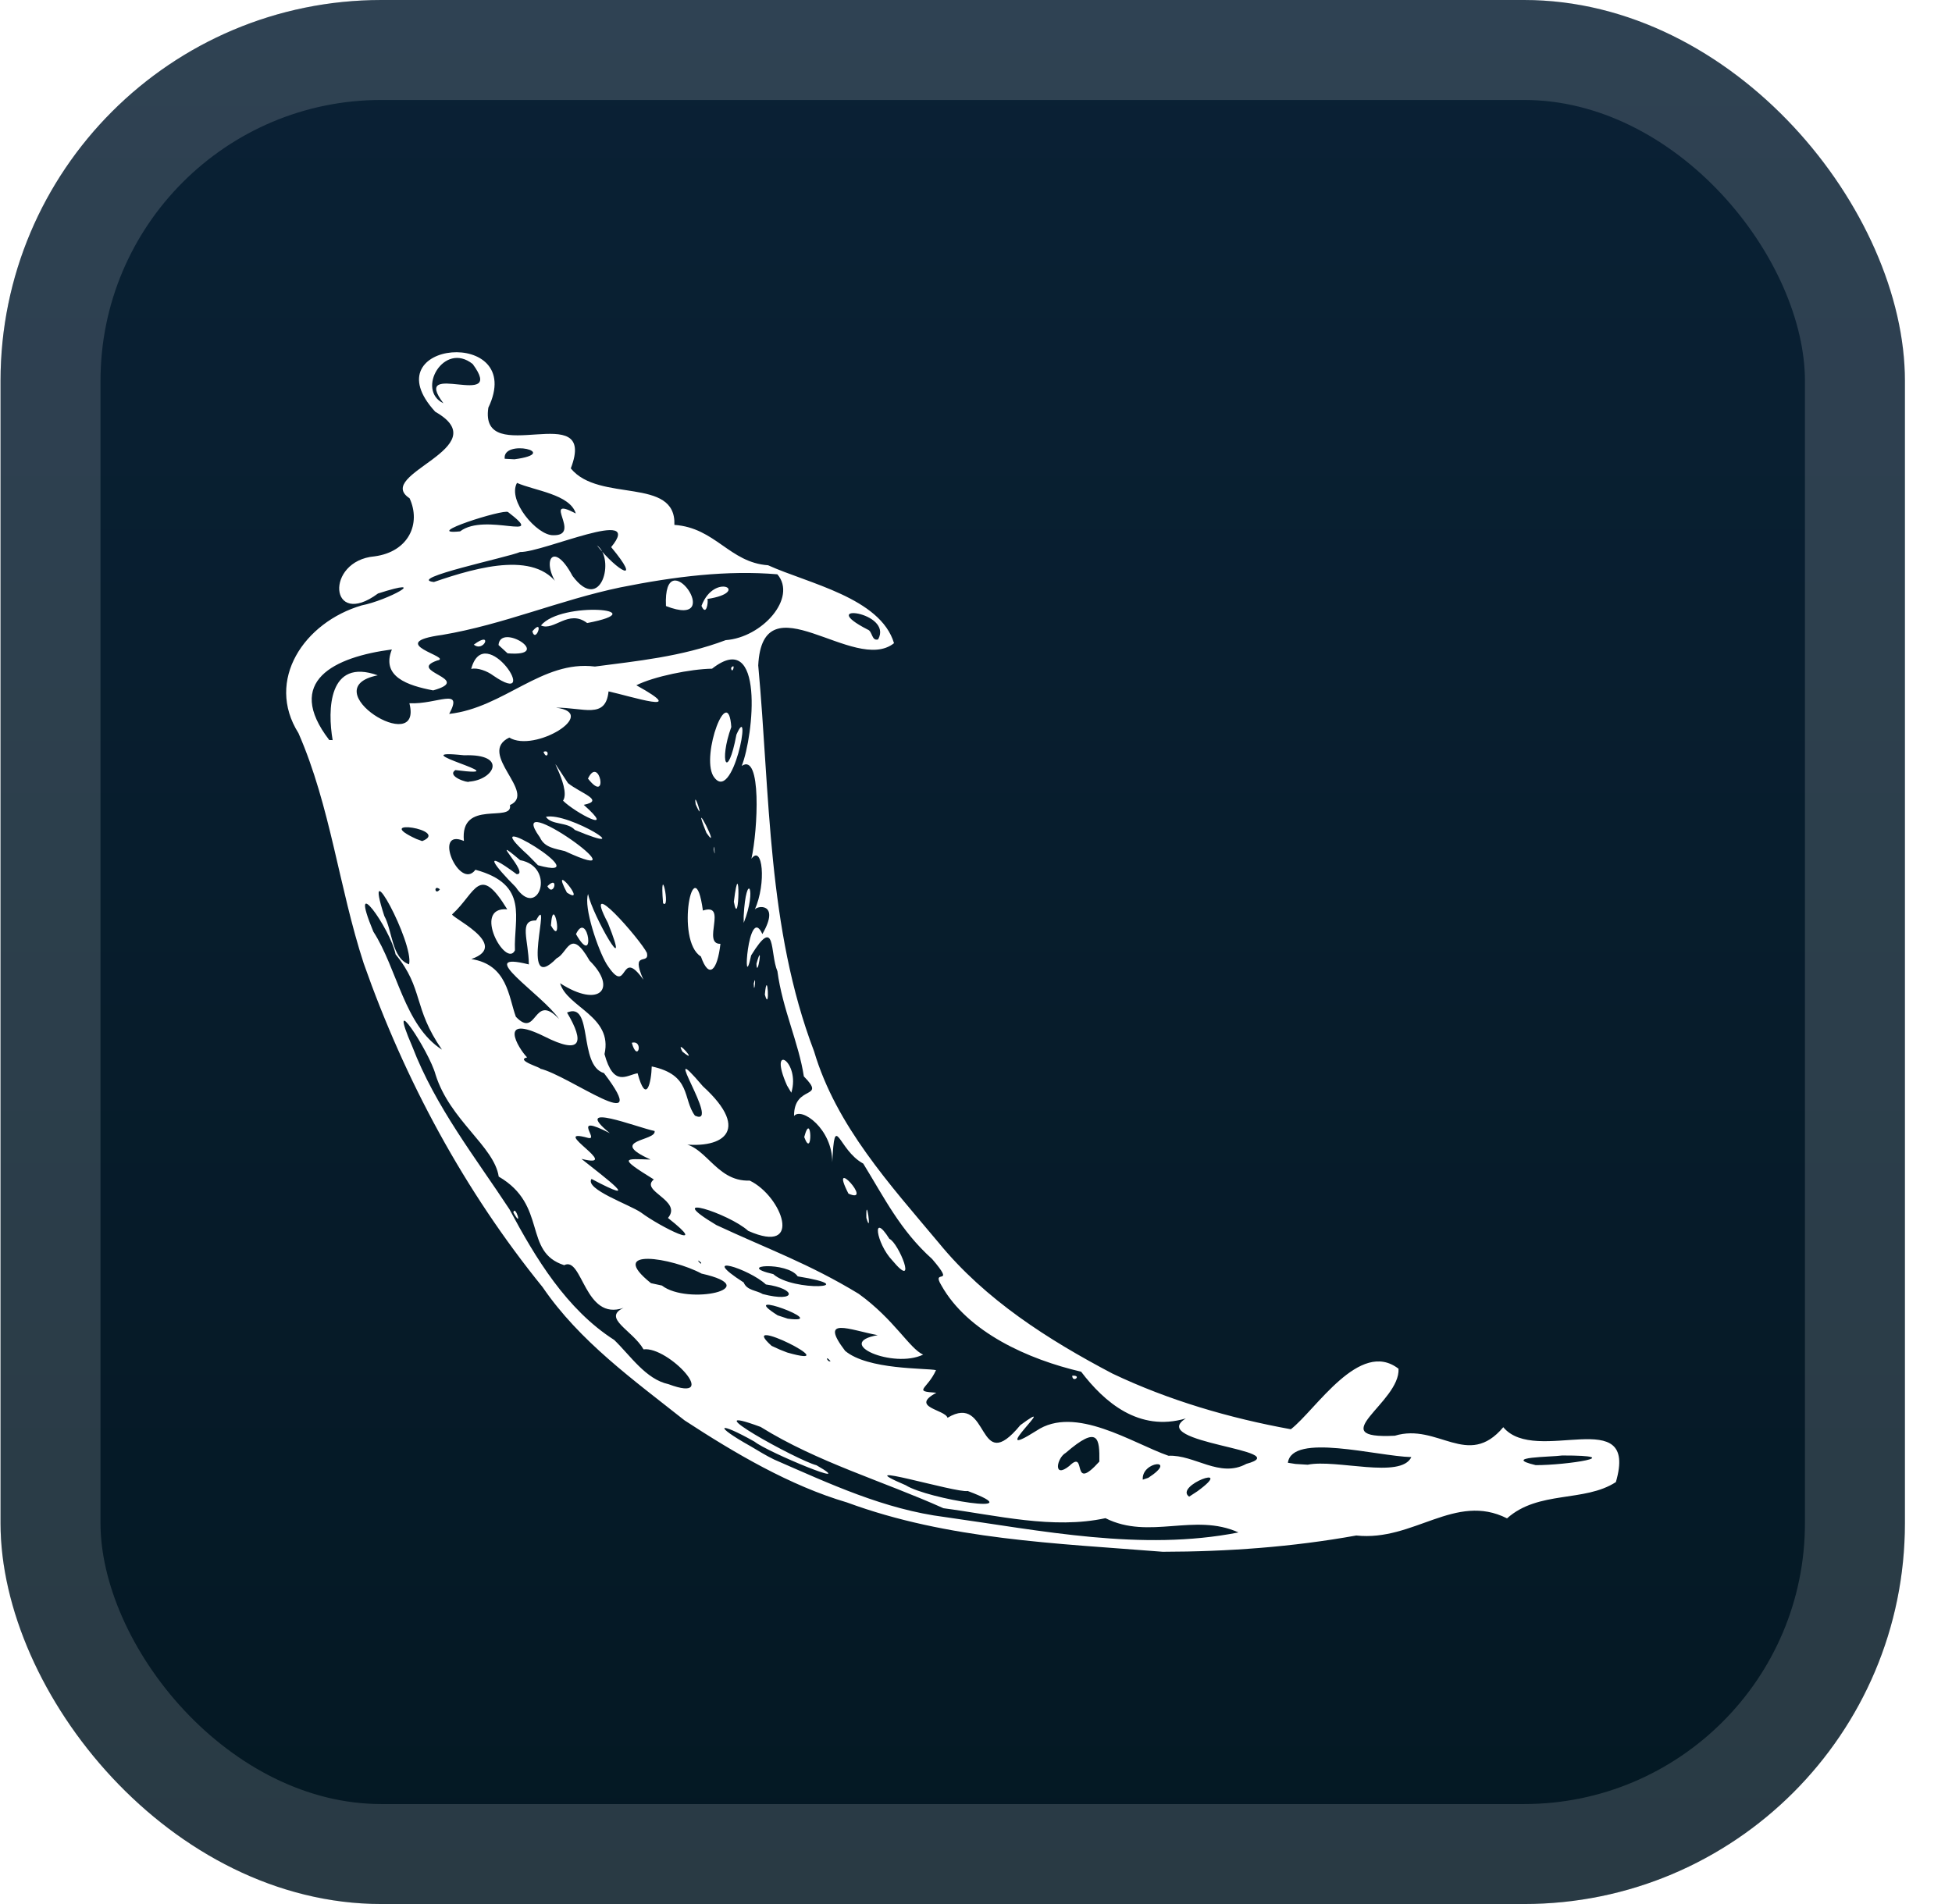 <svg width="41" height="40" viewBox="0 0 41 40" fill="none" xmlns="http://www.w3.org/2000/svg">
<g clip-path="url(#clip0_2_3769)">
<rect x="0.011" y="-0" width="40" height="40" rx="8" fill="url(#paint0_linear_2_3769)"/>
<g filter="url(#filter0_d_2_3769)">
<path d="M14.378 29.839C13.311 28.993 12.174 28.181 11.396 27.039C9.76 25.023 8.5 22.69 7.639 20.238C7.119 18.644 6.94 16.935 6.269 15.402C5.567 14.289 6.39 13.072 7.598 12.718C8.136 12.614 9.082 12.102 7.94 12.468C6.916 13.226 6.817 11.78 7.867 11.688C8.584 11.592 8.848 11.001 8.603 10.468C7.833 9.962 10.468 9.405 9.142 8.65C7.761 7.147 11.074 6.858 10.257 8.565C10.061 9.878 12.571 8.324 11.989 9.84C12.581 10.568 14.205 10.006 14.165 11.027C15.027 11.087 15.323 11.819 16.133 11.875C16.972 12.257 18.493 12.558 18.778 13.512C17.946 14.177 16.018 12.139 15.926 13.979C16.177 16.698 16.113 19.498 17.099 22.087C17.565 23.655 18.696 24.889 19.717 26.109C20.693 27.305 22.017 28.147 23.365 28.856C24.548 29.419 25.824 29.792 27.113 30.026C27.636 29.622 28.559 28.122 29.375 28.755C29.413 29.466 27.756 30.241 29.297 30.162C30.202 29.887 30.829 30.868 31.575 29.983C32.261 30.803 34.428 29.459 33.94 31.136C33.279 31.566 32.316 31.306 31.654 31.898C30.563 31.348 29.695 32.389 28.487 32.258C27.146 32.5 25.781 32.598 24.422 32.6C22.191 32.422 19.913 32.347 17.791 31.564C16.595 31.213 15.429 30.526 14.378 29.839ZM16.262 30.663C17.429 31.172 18.571 31.709 19.85 31.871C21.88 32.156 23.976 32.594 26.013 32.194C25.091 31.774 24.138 32.358 23.219 31.894C22.118 32.133 20.936 31.833 19.816 31.685C18.542 31.113 17.168 30.719 15.976 29.977C14.486 29.427 16.746 30.681 17.149 30.782C18.08 31.316 16.124 30.509 15.849 30.287C15.068 29.846 14.969 29.938 15.771 30.386C15.933 30.482 16.093 30.582 16.262 30.663ZM14.041 29.079C15.172 29.502 14.036 28.277 13.517 28.348C13.288 27.946 12.64 27.692 13.097 27.476C12.275 27.764 12.236 26.381 11.85 26.579C10.98 26.302 11.511 25.32 10.475 24.718C10.381 24.083 9.446 23.532 9.148 22.574C9.016 22.084 8.092 20.676 8.66 21.986C9.143 23.248 9.994 24.328 10.702 25.407C11.251 26.435 11.9 27.509 12.901 28.15C13.239 28.476 13.564 28.977 14.041 29.079ZM10.782 25.47C10.822 25.297 10.989 25.843 10.782 25.47V25.47ZM15.395 29.586C15.035 29.443 15.646 29.473 15.395 29.586V29.586ZM16.009 29.812C15.729 29.986 15.946 29.5 16.009 29.812V29.812ZM16.778 30.135C16.214 29.914 17.144 29.784 16.778 30.135V30.135ZM18.096 30.876C17.384 30.751 18.318 30.544 18.096 30.876V30.876ZM15.566 29.097C14.832 29.092 16.134 28.726 15.566 29.097V29.097ZM16.142 29.387C15.937 29.475 16.126 29.191 16.142 29.387V29.387ZM19.024 31.202C19.488 31.497 21.73 31.848 20.326 31.323C20.091 31.373 17.722 30.647 19.024 31.202ZM14.449 27.607C13.73 27.39 14.404 27.41 14.449 27.607V27.607ZM15.791 28.396C15.066 28.206 16.14 28.15 15.791 28.396V28.396ZM16.919 29.094C16.107 28.902 17.42 28.903 16.919 29.094V29.094ZM13.903 27.007C14.447 27.428 16.096 27.061 14.736 26.756C14.117 26.423 12.722 26.195 13.673 26.957L13.903 27.007ZM17.684 29.335C16.734 29.113 17.91 28.946 17.684 29.335V29.335ZM16.535 28.414C17.864 28.793 15.417 27.566 16.207 28.274L16.382 28.354L16.535 28.414ZM18.838 29.757C17.701 29.582 20.097 29.769 18.838 29.757V29.757ZM13.419 26.272C13.108 26.292 13.37 26.036 13.419 26.272V26.272ZM20.968 30.962C20.557 31.28 21.001 30.535 20.968 30.962V30.962ZM15.567 27.599C15.174 27.59 15.491 27.375 15.567 27.599V27.599ZM13.538 26.124C12.549 25.802 14.261 26.08 13.538 26.124V26.124ZM11.135 24.556C10.348 23.928 11.045 24.207 11.135 24.556V24.556ZM17.445 28.596C17.312 28.444 17.382 28.63 17.445 28.596V28.596ZM21.372 31.028C21.158 31.116 21.36 30.795 21.372 31.028V31.028ZM17.097 28.234C16.481 28.143 17.168 27.934 17.097 28.234V28.234ZM14.171 26.363C13.31 25.997 14.709 26.305 14.171 26.363V26.363ZM19.121 29.466C18.304 29.303 19.959 29.131 19.121 29.466V29.466ZM16.546 27.703C17.512 27.829 15.397 27.041 16.334 27.633L16.546 27.703ZM19.902 29.785C20.804 29.241 20.507 31.058 21.432 29.939C22.345 29.266 20.644 30.77 21.768 30.058C22.582 29.51 23.784 30.319 24.543 30.583C25.088 30.556 25.619 31.059 26.179 30.753C27.256 30.46 24.072 30.319 24.907 29.799C23.921 30.089 23.193 29.454 22.708 28.817C21.602 28.56 20.324 27.989 19.772 27.002C19.547 26.632 20.097 27.055 19.578 26.449C18.912 25.851 18.579 25.172 18.132 24.445C17.598 24.158 17.535 23.311 17.481 24.417C17.485 23.719 16.836 23.25 16.678 23.445C16.675 22.773 17.373 23.11 16.884 22.613C16.779 21.916 16.433 21.19 16.329 20.404C16.167 20.025 16.306 19.213 15.777 20.071C15.584 20.978 15.713 18.957 16.013 19.623C16.406 18.943 15.872 19.023 15.85 19.118C16.106 18.544 16.012 17.73 15.783 18.04C15.919 17.432 15.999 15.802 15.579 16.091C15.833 15.455 16.061 13.181 14.956 14.048C14.508 14.054 13.732 14.212 13.366 14.396C14.515 15.035 13.25 14.627 12.782 14.525C12.721 15.117 12.257 14.861 11.678 14.867C12.603 14.982 11.228 15.821 10.697 15.495C10.008 15.827 11.292 16.657 10.711 16.913C10.782 17.3 9.655 16.774 9.744 17.667C9.075 17.383 9.652 18.726 9.986 18.272C11.124 18.582 10.787 19.291 10.816 19.964C10.631 20.356 9.901 19.042 10.654 19.103C10.06 18.13 9.997 18.751 9.503 19.203C9.388 19.236 10.762 19.847 9.9 20.148C10.659 20.267 10.68 20.936 10.835 21.36C11.29 21.839 11.197 20.831 11.742 21.407C11.397 20.894 9.914 19.962 11.108 20.261C11.102 19.744 10.892 19.328 11.258 19.338C11.62 18.676 10.879 20.97 11.695 20.129C11.921 20.029 11.977 19.466 12.384 20.182C12.974 20.768 12.597 21.192 11.764 20.656C11.913 21.166 12.878 21.348 12.697 22.145C12.889 22.846 13.158 22.588 13.392 22.547C13.576 23.229 13.681 22.728 13.689 22.404C14.531 22.585 14.334 23.087 14.597 23.438C15.177 23.702 13.767 21.648 14.763 22.82C15.811 23.775 15.156 24.173 14.216 24.02C14.811 23.972 15.003 24.832 15.747 24.802C16.426 25.128 16.886 26.379 15.715 25.858C15.31 25.489 13.873 25.034 15.046 25.736C16.13 26.242 16.99 26.545 18.035 27.18C18.783 27.719 19.106 28.335 19.39 28.458C18.761 28.761 17.495 28.216 18.435 28.049C17.849 27.941 17.19 27.642 17.751 28.379C18.229 28.781 19.443 28.738 19.66 28.784C19.476 29.194 19.159 29.227 19.668 29.259C19.1 29.564 19.85 29.611 19.902 29.785ZM18.742 26.479C18.397 26.115 18.308 25.433 18.681 26.026C18.872 26.104 19.294 27.141 18.742 26.479ZM22.521 28.901C22.527 29.066 22.736 28.887 22.521 28.901V28.901ZM18.197 25.586C18.184 25.036 18.322 26.011 18.197 25.586V25.586ZM17.821 25.076C17.387 24.23 18.369 25.316 17.821 25.076V25.076ZM13.27 21.907C13.396 22.348 13.525 21.839 13.27 21.907V21.907ZM16.892 23.888C17.049 23.295 17.076 24.386 16.892 23.888V23.888ZM14.334 22.093C14.153 21.765 14.711 22.4 14.334 22.093V22.093ZM16.53 22.803C16.118 21.873 16.821 22.295 16.621 22.956L16.53 22.803ZM12.742 20.255C12.559 19.95 12.254 19.055 12.352 18.782C12.441 19.227 13.29 20.697 12.769 19.391C12.193 18.296 13.458 19.746 13.588 20.019C13.648 20.291 13.232 19.945 13.514 20.582C13 19.857 13.211 20.983 12.742 20.255ZM11.572 19.442C11.62 18.732 11.84 19.928 11.572 19.442V19.442ZM12.098 19.624C12.35 19.089 12.524 20.371 12.098 19.624V19.624ZM10.832 18.636C10.396 18.199 10.081 17.796 10.852 18.365C11.15 18.377 10.192 17.449 10.924 18.07C11.694 18.212 11.304 19.344 10.832 18.636ZM11.497 18.618C11.632 18.867 11.75 18.365 11.497 18.618V18.618ZM11.907 18.751C11.523 18.025 12.372 19.055 11.907 18.751V18.751ZM11.093 17.966C9.826 16.829 12.685 18.561 11.3 18.177L11.093 17.966ZM14.722 20.094C14.174 19.762 14.577 17.759 14.764 19.129C15.297 18.955 14.735 19.837 15.132 19.828C15.069 20.385 14.892 20.584 14.722 20.094ZM16.065 20.894C16.119 20.291 16.178 21.307 16.065 20.894V20.894ZM15.832 20.662C15.838 20.965 15.892 20.404 15.832 20.662V20.662ZM11.341 17.593C10.527 16.46 13.707 18.738 11.863 17.88C11.67 17.829 11.438 17.811 11.341 17.593ZM13.927 18.975C13.85 18.021 14.098 19.134 13.927 18.975V18.975ZM15.889 20.246C15.901 20.605 16.041 19.702 15.889 20.246V20.246ZM11.466 17.16C11.95 17.056 13.47 18.017 12.074 17.435C11.919 17.262 11.588 17.34 11.466 17.16ZM15.62 19.249C15.671 18.273 15.908 18.666 15.621 19.388L15.62 19.249ZM11.826 16.821C12.023 16.529 11.303 15.502 11.93 16.452C12.201 16.67 12.714 16.816 12.261 16.908C12.974 17.542 12.087 17.08 11.826 16.821ZM15.414 18.944C15.534 19.595 15.55 17.833 15.414 18.944V18.944ZM11.415 15.795C11.494 15.997 11.565 15.73 11.415 15.795V15.795ZM12.35 16.357C12.591 15.847 12.795 16.925 12.35 16.357V16.357ZM14.99 17.838C14.988 17.642 15.04 18.123 14.99 17.838V17.838ZM14.838 17.497C14.471 16.585 15.178 17.98 14.838 17.497V17.497ZM14.613 16.899C14.551 16.522 14.822 17.372 14.613 16.899V16.899ZM14.979 16.298C14.727 15.851 15.296 14.328 15.36 15.273C15.094 16.009 15.283 16.421 15.468 15.433C15.81 14.656 15.394 16.966 14.979 16.298ZM15.355 14.033C15.379 14.197 15.464 13.898 15.355 14.033V14.033ZM14.726 26.526C14.578 26.394 14.745 26.609 14.726 26.526V26.526ZM16.021 27.186C16.741 27.373 16.737 27.073 16.087 26.984C15.737 26.656 14.632 26.307 15.621 26.943C15.686 27.111 15.893 27.107 16.021 27.186ZM13.464 25.473C13.861 25.771 14.959 26.319 14.03 25.587C14.343 25.219 13.43 25.024 13.733 24.778C12.963 24.303 13.125 24.345 13.665 24.36C12.739 23.943 13.798 23.974 13.749 23.76C13.392 23.689 11.976 23.125 12.809 23.806C11.962 23.371 12.607 23.969 12.351 23.905C11.485 23.667 13.122 24.571 12.213 24.346C12.71 24.744 13.551 25.364 12.424 24.767C12.275 24.982 13.23 25.309 13.464 25.473ZM14.818 26.258C14.011 25.604 16.465 26.793 14.818 26.258V26.258ZM21.749 30.494C21.524 30.775 21.77 30.164 21.749 30.494V30.494ZM22.461 30.796C22.841 30.425 22.477 31.387 23.091 30.705C23.097 30.217 23.072 29.928 22.385 30.522C22.196 30.627 22.112 31.078 22.461 30.796ZM11.154 23.632C10.336 23.171 11.037 23.169 11.154 23.632V23.632ZM11.914 24.134C10.906 23.707 11.632 23.662 11.914 24.134V24.134ZM16.242 26.767C16.664 27.146 18.182 27.045 16.755 26.814C16.544 26.499 15.412 26.575 16.242 26.767ZM22.19 30.474C21.56 30.719 22.841 29.923 22.19 30.474V30.474ZM23.543 31.411C23.262 31.489 23.547 31.235 23.543 31.411V31.411ZM23.545 31.164C22.847 31.21 24.265 30.394 23.545 31.164V31.164ZM9.283 22.051C8.669 21.168 8.901 20.771 8.309 20.049C8.197 19.498 7.294 18.246 7.842 19.572C8.344 20.348 8.494 21.549 9.283 22.051ZM23.319 30.919C22.775 30.543 24.644 30.056 23.319 30.919V30.919ZM24.33 31.319C23.911 31.199 24.994 30.744 24.33 31.319V31.319ZM10.928 22.655C10.438 22.619 11.118 22.37 10.928 22.655V22.655ZM24.119 31.046C24.762 30.628 23.971 30.692 24.003 31.085L24.119 31.046ZM15.402 25.503C15.063 25.527 15.38 25.221 15.402 25.503V25.503ZM15.941 25.816C15.677 25.87 15.769 25.466 15.941 25.816V25.816ZM25.15 31.329C25.973 30.73 24.651 31.214 24.977 31.442L25.15 31.329ZM24.835 31.175C24.127 31.426 25.505 30.608 24.835 31.175V31.175ZM26.445 32.257C25.898 32.158 26.895 31.953 26.445 32.257V32.257ZM11.341 22.45C11.944 22.586 13.752 23.949 12.686 22.544C12.139 22.381 12.467 21.034 11.91 21.272C12.284 21.902 12.217 22.171 11.432 21.773C10.446 21.287 10.878 22.014 11.071 22.214C10.808 22.275 11.418 22.445 11.341 22.45ZM8.592 20.259C8.7 19.809 7.598 17.78 8.072 19.243C8.243 19.549 8.225 20.13 8.592 20.259ZM13.637 23.398C13.327 23.135 13.623 23.36 13.637 23.398V23.398ZM14.402 23.577C13.557 23.383 14.402 23.1 14.402 23.577V23.577ZM21.032 27.794C20.532 27.786 20.906 27.468 21.032 27.794V27.794ZM21.351 28.028C21.167 28.064 21.303 27.846 21.351 28.028V28.028ZM23.978 29.698C23.663 29.674 24.231 29.51 23.978 29.698V29.698ZM9.965 20.613C9.191 20.412 10.688 20.331 9.965 20.613V20.613ZM20.448 27.276C19.988 27.393 20.44 26.804 20.448 27.276V27.276ZM9.68 19.942C9.25 19.837 10.144 19.783 9.68 19.942V19.942ZM11.027 20.6C10.885 20.659 11.019 20.445 11.027 20.6V20.6ZM27.467 30.771C28.064 30.648 29.424 31.077 29.644 30.611C28.919 30.593 27.136 30.095 27.051 30.73L27.21 30.755L27.467 30.771ZM11.456 20.709C11.086 20.691 11.466 20.231 11.456 20.709V20.709ZM7.912 18.229C7.3 18.091 7.751 17.318 7.912 18.229V18.229ZM8.757 18.444C7.984 18.18 8.768 18.151 8.757 18.444V18.444ZM9.24 18.683C9.101 18.569 9.131 18.827 9.24 18.683V18.683ZM12.279 20.649C11.94 20.551 12.422 20.517 12.279 20.649V20.649ZM8.918 18.143C7.94 18.04 8.837 17.455 8.918 18.143V18.143ZM7.186 17.009C7.017 17.129 7.161 16.691 7.186 17.009V17.009ZM7.444 16.813C7.222 16.861 7.402 16.436 7.444 16.813V16.813ZM8.868 17.67C9.47 17.431 7.771 17.177 8.745 17.625L8.868 17.67ZM27.924 29.545C27.434 29.435 28.309 29.189 27.924 29.545V29.545ZM30.226 30.749C29.837 30.81 30.38 30.288 30.226 30.749V30.749ZM9.013 16.917C8.536 17.006 9.076 16.471 9.013 16.917V16.917ZM6.987 15.548C6.878 14.918 6.893 13.814 7.934 14.187C6.545 14.465 8.896 15.929 8.599 14.774C9.183 14.802 9.742 14.425 9.435 14.998C10.586 14.869 11.384 13.862 12.496 14.003C13.363 13.888 14.309 13.8 15.243 13.448C16.01 13.393 16.749 12.559 16.328 12.065C15.282 11.976 14.186 12.108 13.03 12.34C11.748 12.608 10.584 13.119 9.29 13.338C8.03 13.509 9.544 13.809 9.183 13.876C8.525 14.106 9.967 14.261 9.098 14.504C8.56 14.401 8.001 14.215 8.231 13.644C7.023 13.802 5.962 14.308 6.916 15.547L6.987 15.548ZM9.897 14.053C10.18 13.001 11.414 14.919 10.361 14.193C10.235 14.098 10.028 14.02 9.897 14.053ZM9.952 13.543C10.169 13.715 10.361 13.236 9.952 13.543V13.543ZM10.471 13.551C10.508 13.067 11.659 13.807 10.661 13.725L10.471 13.551ZM11.181 13.263C11.255 13.535 11.44 12.958 11.181 13.263V13.263ZM11.362 13.14C11.794 12.617 13.806 12.807 12.333 13.089C11.938 12.79 11.636 13.266 11.362 13.14ZM13.988 12.732C13.923 11.303 15.293 13.24 13.988 12.732V12.732ZM14.734 12.728C15.006 12.008 15.791 12.439 14.86 12.583C14.88 12.66 14.832 12.955 14.734 12.728ZM8.719 16.547C7.855 16.111 9.533 16.045 8.719 16.547V16.547ZM9.321 16.716C8.701 16.592 9.607 16.41 9.321 16.716V16.716ZM7.548 15.446C6.997 15.309 8.013 15.086 7.548 15.446V15.446ZM31.584 30.617C31.229 30.806 31.598 30.199 31.584 30.617V30.617ZM29.142 28.936C28.828 28.978 29.212 28.454 29.142 28.936V28.936ZM32.256 30.78C32.907 30.782 34.227 30.576 32.812 30.577C32.59 30.611 31.518 30.604 32.256 30.78ZM9.851 16.421C10.377 16.385 10.674 15.835 9.749 15.867C8.315 15.717 11.014 16.362 9.565 16.178C9.37 16.308 9.839 16.457 9.851 16.421ZM10.314 16.658C10.151 16.839 10.259 16.317 10.314 16.658V16.658ZM10.864 15.179C10.548 15.102 11.092 14.893 10.864 15.179V15.179ZM9.114 12.227C10.053 11.904 11.337 11.542 11.781 12.386C11.329 11.837 11.599 11.298 12.025 12.099C12.628 12.91 12.93 11.73 12.538 11.458C12.984 12.018 13.493 12.283 12.837 11.494C13.55 10.629 11.41 11.607 10.923 11.597C10.689 11.703 8.507 12.159 9.114 12.227ZM9.664 11.163C10.2 10.755 11.517 11.406 10.672 10.758C10.589 10.684 8.821 11.249 9.664 11.163ZM11.617 11.244C12.244 11.261 11.347 10.395 12.094 10.787C11.971 10.383 11.224 10.307 10.859 10.145C10.652 10.515 11.279 11.249 11.617 11.244ZM10.007 9.456C9.626 9.606 10.223 9.159 10.007 9.456V9.456ZM10.805 9.649C11.815 9.513 10.547 9.21 10.601 9.638L10.805 9.649ZM9.314 8.472C8.603 7.535 10.652 8.629 9.929 7.648C9.321 7.16 8.736 8.198 9.314 8.472ZM18.444 13.433C18.77 12.85 17.097 12.647 18.224 13.226C18.328 13.261 18.305 13.474 18.444 13.433Z" fill="white"/>
</g>
</g>
<rect x="1.061" y="1.05" width="37.9" height="37.9" rx="6.95" stroke="white" stroke-opacity="0.15" stroke-width="2.1"/>
<defs>
<filter id="filter0_d_2_3769" x="0.296" y="0.286" width="39.429" height="39.429" filterUnits="userSpaceOnUse" color-interpolation-filters="sRGB">
<feFlood flood-opacity="0" result="BackgroundImageFix"/>
<feColorMatrix in="SourceAlpha" type="matrix" values="0 0 0 0 0 0 0 0 0 0 0 0 0 0 0 0 0 0 127 0" result="hardAlpha"/>
<feOffset/>
<feGaussianBlur stdDeviation="2.857"/>
<feComposite in2="hardAlpha" operator="out"/>
<feColorMatrix type="matrix" values="0 0 0 0 0 0 0 0 0 0 0 0 0 0 0 0 0 0 0.25 0"/>
<feBlend mode="normal" in2="BackgroundImageFix" result="effect1_dropShadow_2_3769"/>
<feBlend mode="normal" in="SourceGraphic" in2="effect1_dropShadow_2_3769" result="shape"/>
</filter>
<linearGradient id="paint0_linear_2_3769" x1="20.011" y1="-0" x2="20.011" y2="40" gradientUnits="userSpaceOnUse">
<stop stop-color="#0A2135"/>
<stop offset="1" stop-color="#041823"/>
</linearGradient>
<clipPath id="clip0_2_3769">
<rect x="0.011" y="-0" width="40" height="40" rx="8" fill="white"/>
</clipPath>
</defs>
</svg>
